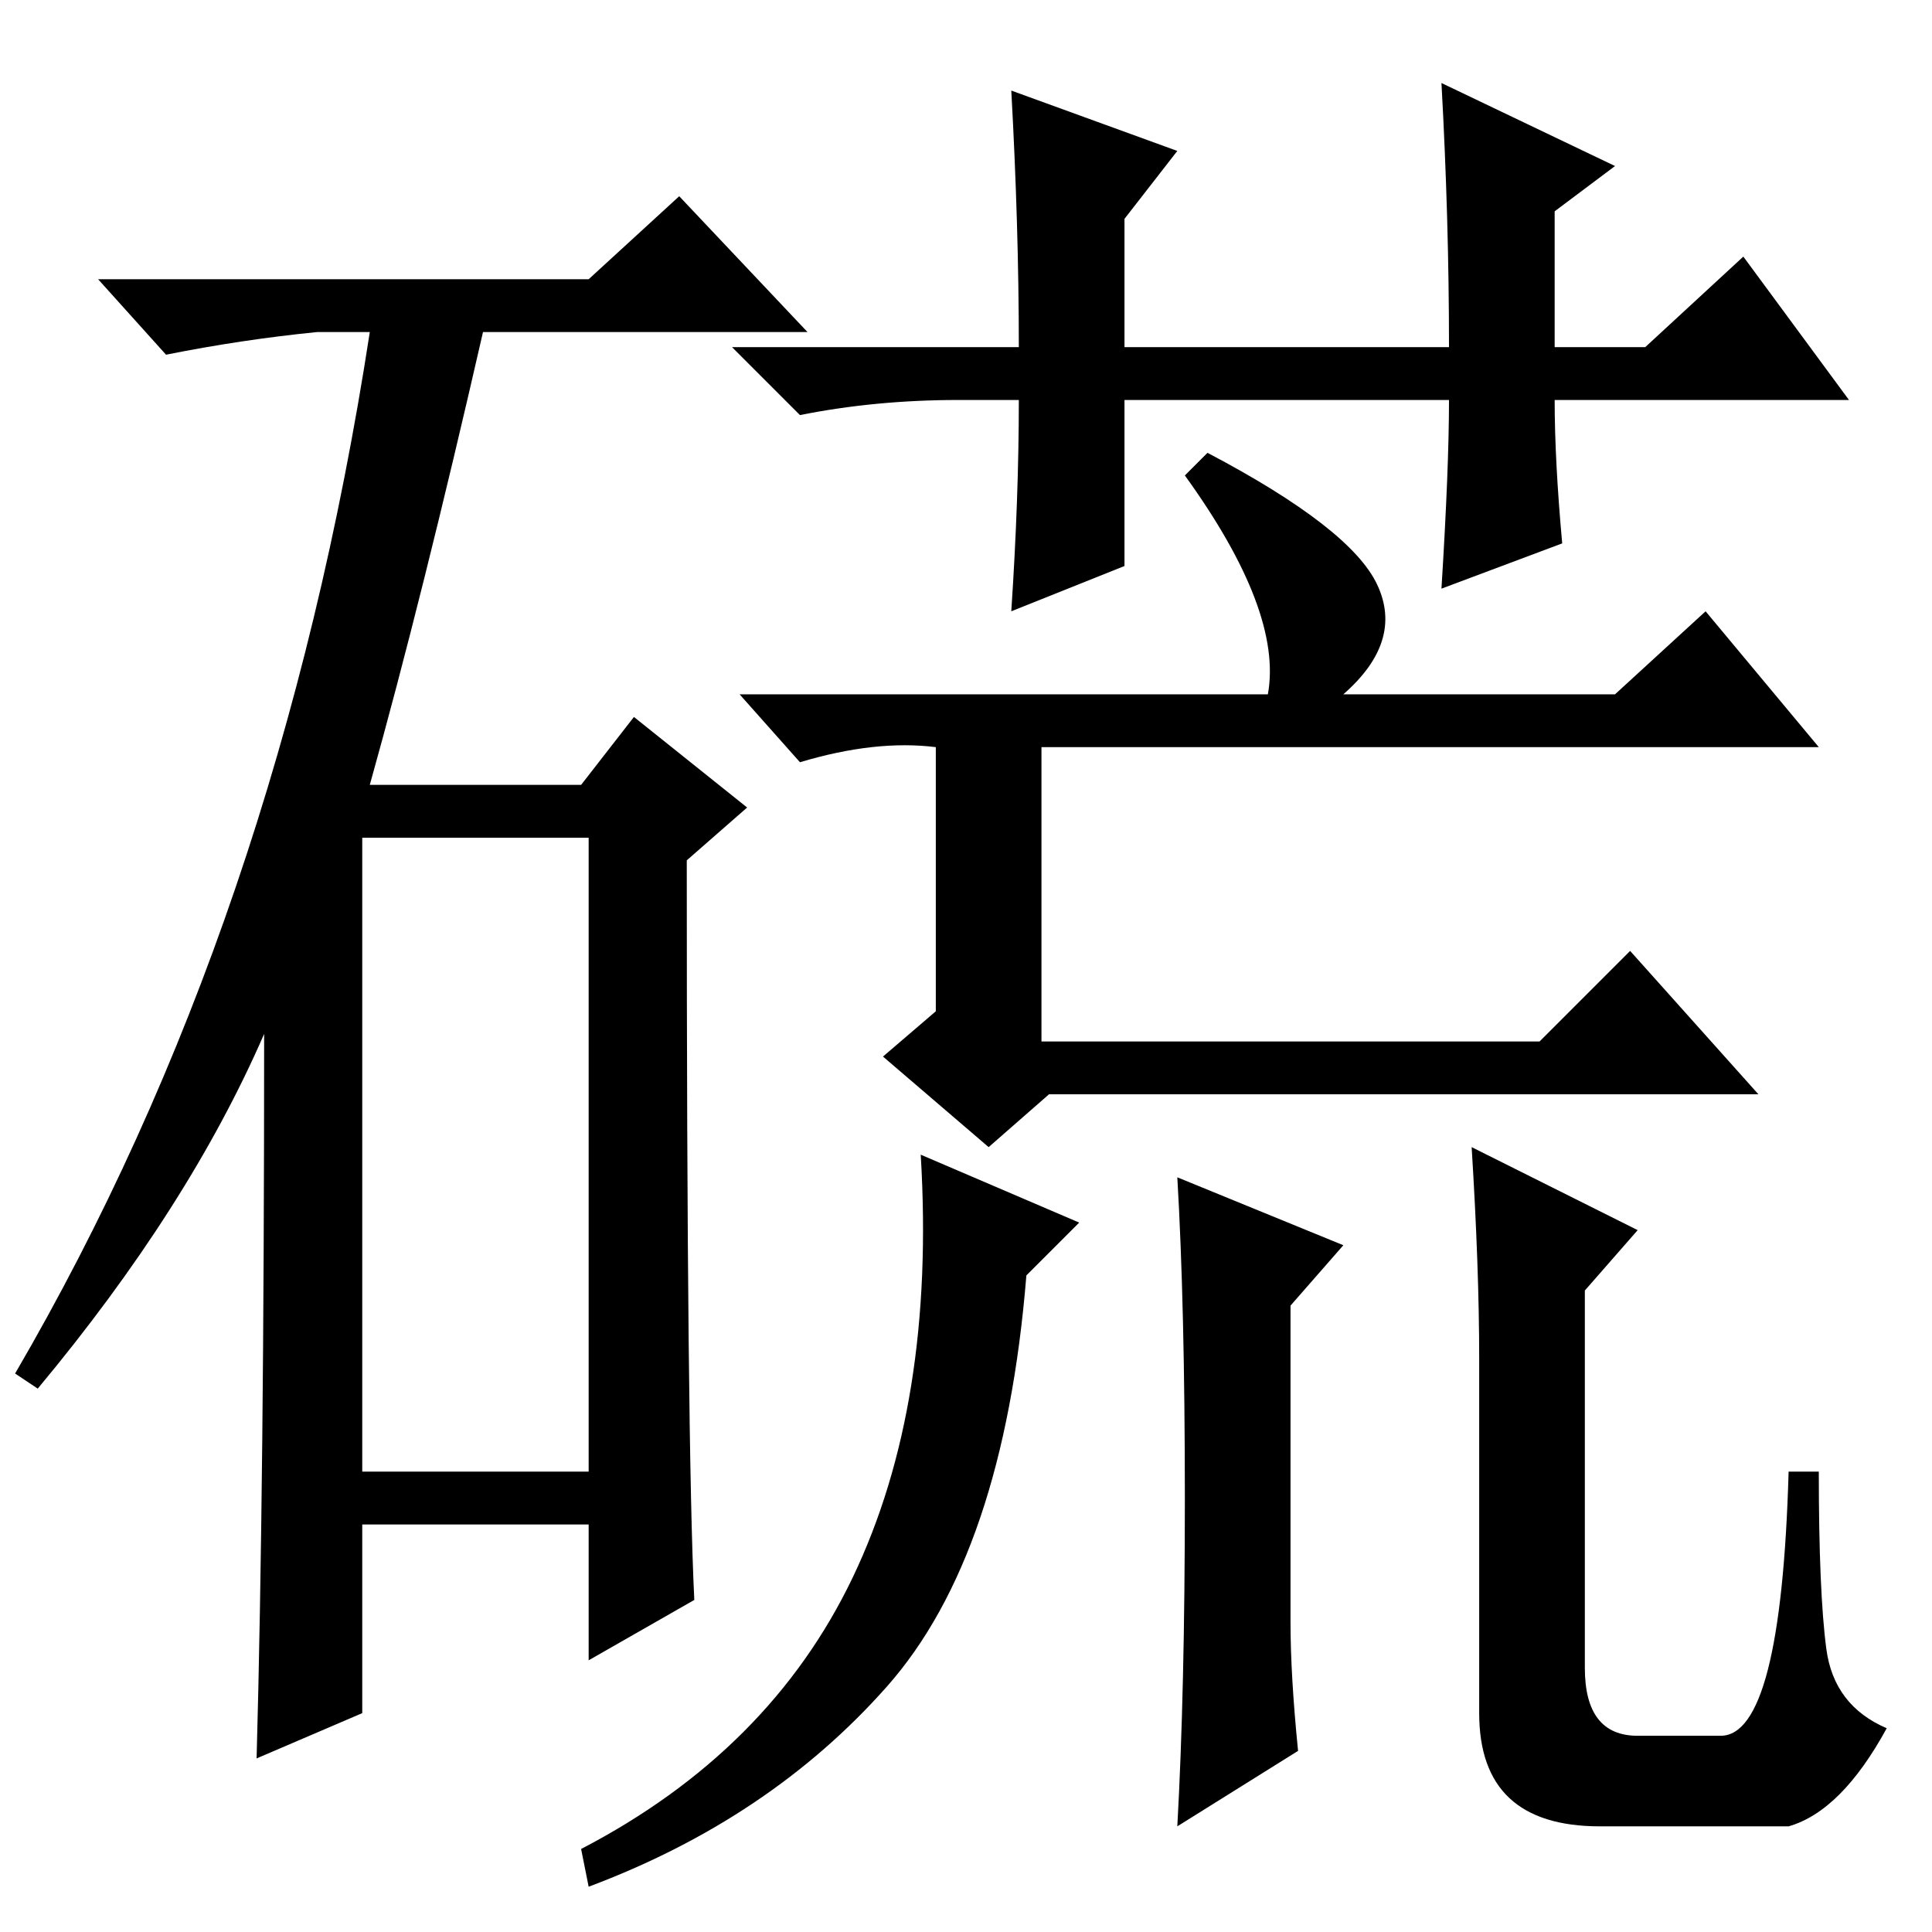 <?xml version="1.0" standalone="no"?>
<!DOCTYPE svg PUBLIC "-//W3C//DTD SVG 1.1//EN" "http://www.w3.org/Graphics/SVG/1.1/DTD/svg11.dtd" >
<svg xmlns="http://www.w3.org/2000/svg" xmlns:xlink="http://www.w3.org/1999/xlink" version="1.1" viewBox="0 -36 256 256">
  <g transform="matrix(1 0 0 -1 0 220)">
   <path fill="currentColor"
d="M78 219l12 11l17 -18h-43q-8 -35 -15 -60h28l7 9l15 -12l-8 -7q0 -78 1 -98l-14 -8v18h-30v-25l-14 -6q1 36 1 96q-10 -23 -30 -47l-3 2q35 60 47 138h-7q-10 -1 -20 -3l-9 10h65zM48 61h30v84h-30v-84zM192 203h-43v-22l-15 -6q1 15 1 28h-8q-11 0 -21 -2l-9 9h38
q0 16 -1 34l22 -8l-7 -9v-17h43q0 17 -1 35l23 -11l-8 -6v-18h12l13 12l14 -19h-39q0 -8 1 -19l-16 -6q1 16 1 25zM160 196q19 -10 22.5 -17.5t-4.5 -14.5h36l12 11l15 -18h-103v-39h66l12 12l17 -19h-94l-8 -7l-14 12l7 6v35q-8 1 -18 -2l-8 9h70q2 11 -11 29zM143 94
l-7 -7q-3 -37 -18.5 -54.5t-39.5 -26.5l-1 5q25 13 36 36t9 56zM172 24l-16 -10q1 18 1 43.5t-1 42.5l22 -9l-7 -8v-42q0 -7 1 -17zM195 104l22 -11l-7 -8v-50q0 -9 7 -9h11q8 0 9 35h4q0 -16 1 -23.5t8 -10.5q-6 -11 -13 -13h-25q-16 0 -16 15v47q0 12 -1 28z" />
  </g>

</svg>
